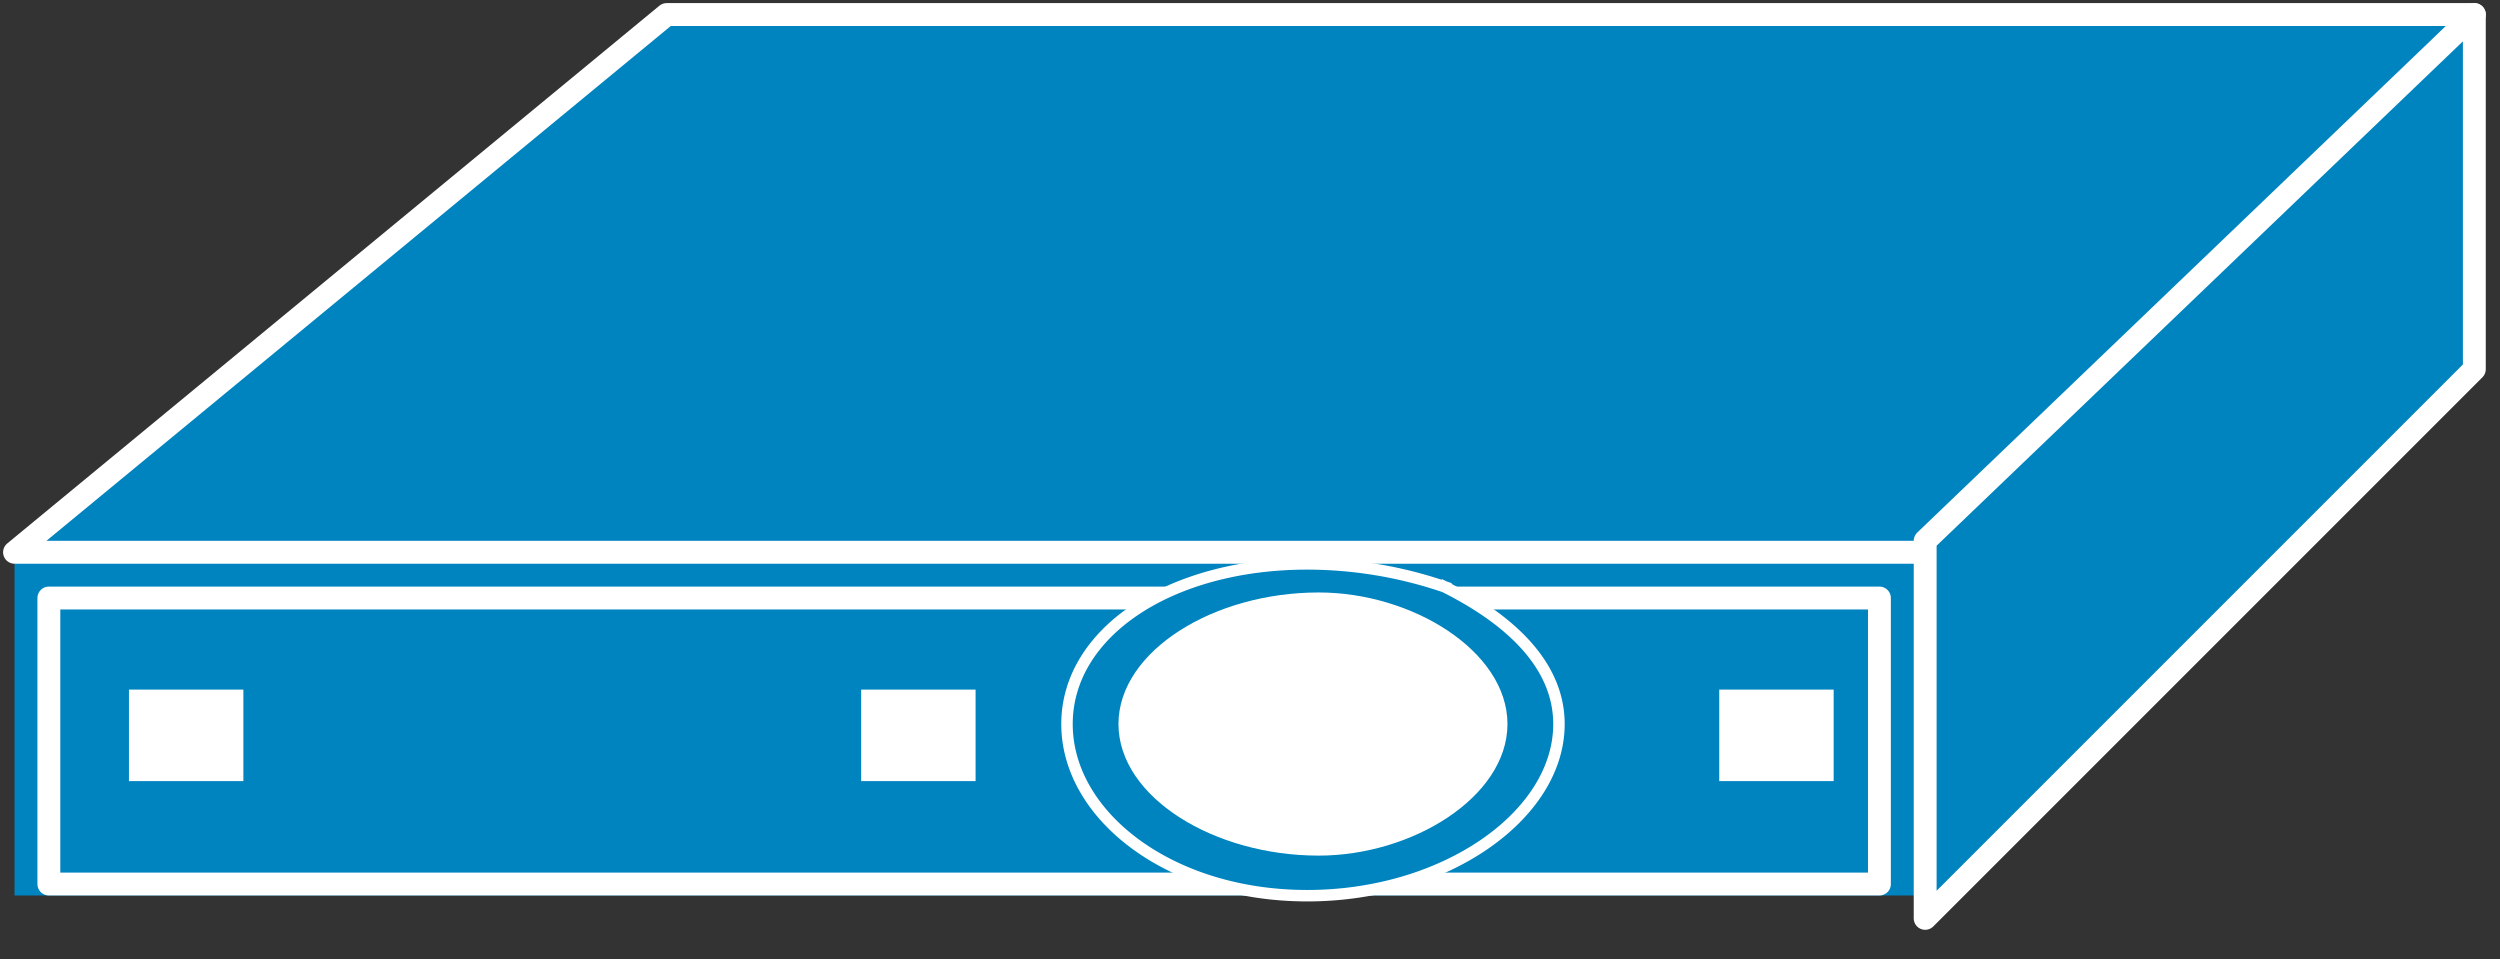 <svg xmlns="http://www.w3.org/2000/svg" xmlns:xlink="http://www.w3.org/1999/xlink" viewBox="0 0 86 33" fill="#fff" fill-rule="evenodd" stroke="#000" stroke-linecap="round" stroke-linejoin="round"><rect x="0" y="0" width="86" height="33" fill="#333333" stroke="none"/><use xlink:href="#A" x=".5" y=".5"/><symbol id="A" overflow="visible"><g fill="#0084c0"><path d="M65.726 30.305V18.104H0v12.201h65.726z" stroke="none"/><g stroke="#fff" stroke-linejoin="miter" stroke-width=".787"><path d="M64.152 29.911v-9.839H1.181v9.839h62.971zM0 18.498L22.434 0h62.184L65.726 18.498H0z"/><path d="M65.726 31.092l18.891-18.891V0L65.726 18.104v12.988z"/></g></g><g stroke="none"><path d="M7.872 26.37H3.936v-3.148h3.936v3.148zm25.188 0h-3.936v-3.148h3.936v3.148zm29.518 0h-3.936v-3.148h3.936v3.148z"/><use xlink:href="#C" fill="#0084c0"/></g><use xlink:href="#C" stroke="#fff" stroke-linejoin="miter" stroke-linecap="square" fill="none" stroke-width=".394"/><use xlink:href="#D" stroke="none"/><use xlink:href="#D" stroke="#fff" stroke-linejoin="miter" fill="none" stroke-width=".394"/></symbol><defs ><path id="C" d="M49.192 19.685c2.361 1.181 3.936 2.755 3.936 4.723 0 3.149-3.936 5.904-8.658 5.904s-8.265-2.755-8.265-5.904 3.542-5.51 8.265-5.51a14.68 14.68 0 0 1 4.723.787"/><path id="D" d="M51.16 24.407c0 2.361-3.149 4.329-6.297 4.329-3.542 0-6.691-1.968-6.691-4.329s3.148-4.329 6.691-4.329c3.148 0 6.297 1.968 6.297 4.329z"/></defs></svg>